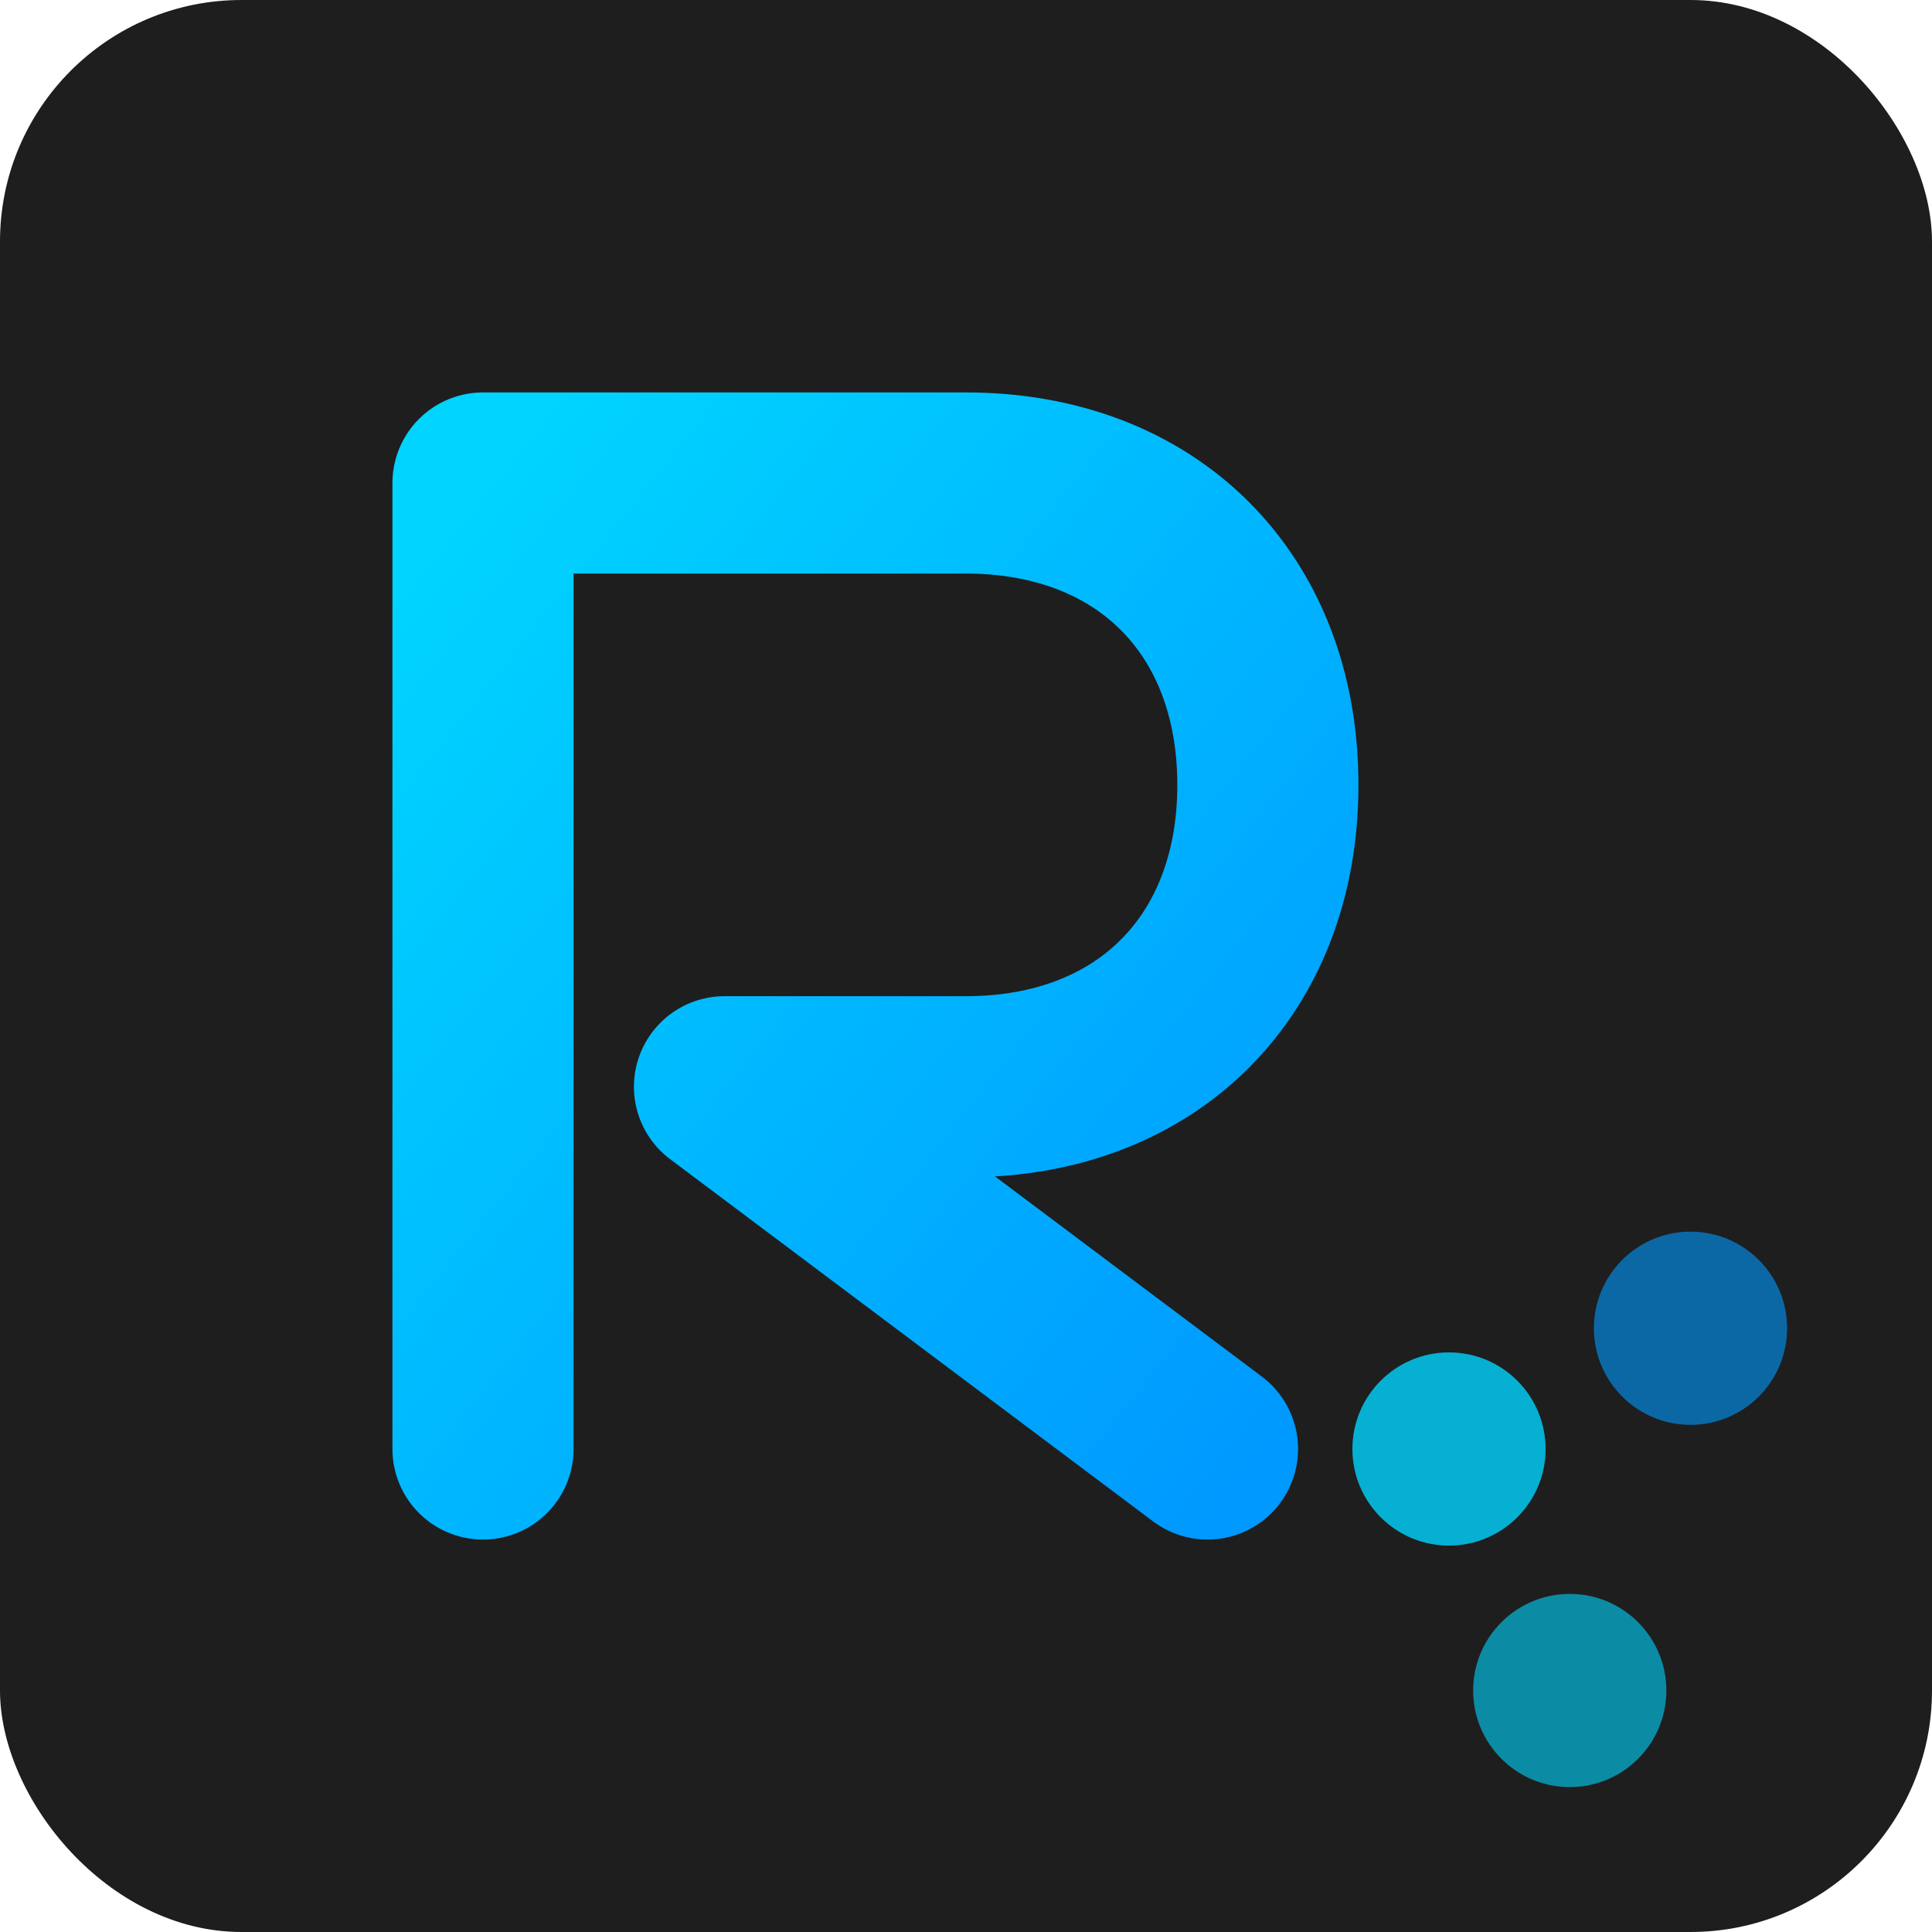 <svg width="16" height="16" viewBox="0 0 16 16" xmlns="http://www.w3.org/2000/svg">
  <!-- Background -->
  <rect width="16" height="16" rx="2" fill="#1e1e1e"/>
  
  <!-- "R" letter with gradient -->
  <defs>
    <linearGradient id="renGradient" x1="0%" y1="0%" x2="100%" y2="100%">
      <stop offset="0%" style="stop-color:#00d4ff;stop-opacity:1" />
      <stop offset="100%" style="stop-color:#0099ff;stop-opacity:1" />
    </linearGradient>
  </defs>
  
  <!-- Stylized "R" -->
  <path d="M 4 12 L 4 4 L 8 4 C 9.5 4 10.5 5 10.5 6.5 C 10.5 8 9.5 9 8 9 L 6 9 M 6 9 L 10 12" 
        stroke="url(#renGradient)" 
        stroke-width="1.5" 
        fill="none" 
        stroke-linecap="round" 
        stroke-linejoin="round"/>
  
  <!-- Code dots to indicate scripting -->
  <circle cx="12" cy="12" r="0.8" fill="#00d4ff" opacity="0.8"/>
  <circle cx="14" cy="11" r="0.8" fill="#0099ff" opacity="0.6"/>
  <circle cx="13" cy="14" r="0.8" fill="#00d4ff" opacity="0.6"/>
</svg>